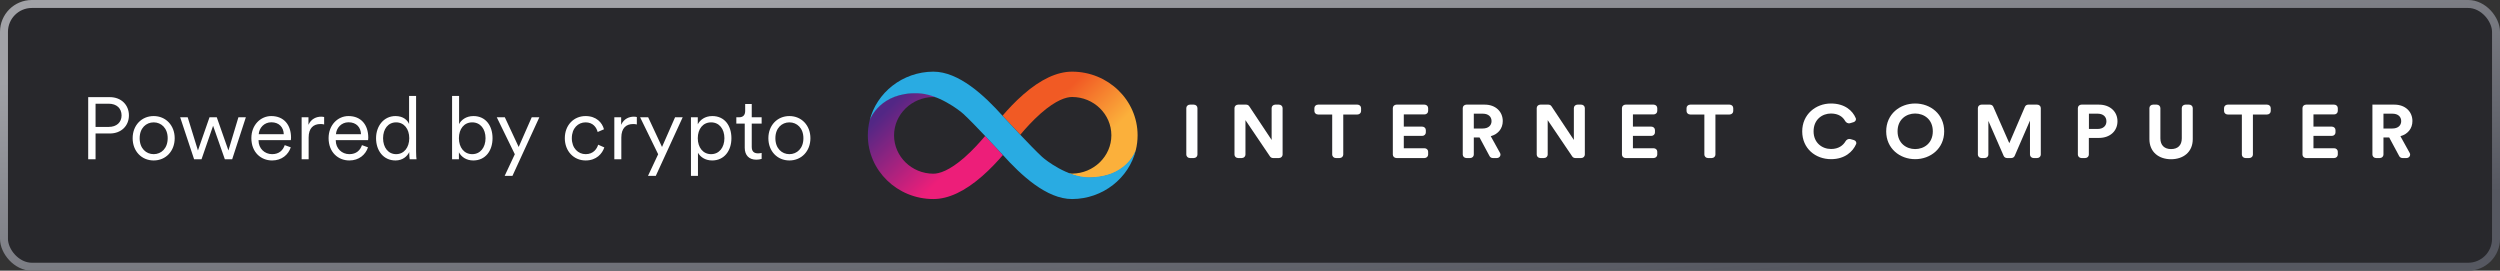 <svg width="314" height="34" viewBox="0 0 314 34" fill="none" xmlns="http://www.w3.org/2000/svg">
<rect x="0" y="0" width="314" height="34" fill="#333333" stroke="none"/>
<rect x="0.5" y="0.5" width="313" height="33" rx="3.5" fill="#28282C" stroke="url(#paint0_linear_1731_228)"/>
<path d="M12.002 15.941V13.026H13.652C14.653 13.026 15.269 13.609 15.269 14.5C15.269 15.358 14.653 15.941 13.652 15.941H12.002ZM13.795 16.766C15.236 16.766 16.193 15.798 16.193 14.489C16.193 13.191 15.236 12.201 13.795 12.201H11.078V20H12.002V16.766H13.795ZM19.301 14.577C17.783 14.577 16.661 15.743 16.661 17.36C16.661 18.988 17.783 20.154 19.301 20.154C20.819 20.154 21.941 18.988 21.941 17.36C21.941 15.743 20.819 14.577 19.301 14.577ZM19.301 15.369C20.247 15.369 21.061 16.084 21.061 17.36C21.061 18.647 20.247 19.362 19.301 19.362C18.355 19.362 17.541 18.647 17.541 17.36C17.541 16.084 18.355 15.369 19.301 15.369ZM26.314 14.731L24.862 18.9L23.575 14.731H22.629L24.378 20H25.313L26.765 15.798L28.239 20H29.163L30.879 14.731H29.944L28.69 18.9L27.227 14.731H26.314ZM32.495 16.854C32.55 16.073 33.166 15.358 34.079 15.358C35.08 15.358 35.619 16.018 35.641 16.854H32.495ZM35.762 18.229C35.553 18.856 35.069 19.362 34.178 19.362C33.232 19.362 32.473 18.647 32.473 17.646V17.602H36.532C36.543 17.525 36.554 17.404 36.554 17.294C36.554 15.688 35.663 14.577 34.068 14.577C32.737 14.577 31.571 15.688 31.571 17.349C31.571 19.12 32.77 20.154 34.178 20.154C35.399 20.154 36.224 19.417 36.521 18.504L35.762 18.229ZM40.712 14.698C40.635 14.676 40.481 14.654 40.338 14.654C39.755 14.654 39.084 14.907 38.743 15.677V14.731H37.885V20H38.765V17.272C38.765 16.084 39.37 15.578 40.25 15.578C40.404 15.578 40.569 15.589 40.712 15.633V14.698ZM42.195 16.854C42.25 16.073 42.866 15.358 43.779 15.358C44.78 15.358 45.319 16.018 45.341 16.854H42.195ZM45.462 18.229C45.253 18.856 44.769 19.362 43.878 19.362C42.932 19.362 42.173 18.647 42.173 17.646V17.602H46.232C46.243 17.525 46.254 17.404 46.254 17.294C46.254 15.688 45.363 14.577 43.768 14.577C42.437 14.577 41.271 15.688 41.271 17.349C41.271 19.12 42.47 20.154 43.878 20.154C45.099 20.154 45.924 19.417 46.221 18.504L45.462 18.229ZM51.403 19.241C51.403 19.582 51.435 19.879 51.458 20H52.316C52.294 19.89 52.261 19.538 52.261 19.01V12.047H51.38V15.578C51.205 15.138 50.688 14.577 49.675 14.577C48.202 14.577 47.233 15.831 47.233 17.36C47.233 18.922 48.157 20.154 49.675 20.154C50.589 20.154 51.16 19.615 51.403 19.098V19.241ZM49.752 19.362C48.763 19.362 48.114 18.526 48.114 17.36C48.114 16.194 48.752 15.369 49.752 15.369C50.754 15.369 51.403 16.194 51.403 17.36C51.403 18.526 50.742 19.362 49.752 19.362ZM57.639 20V19.131C57.947 19.703 58.563 20.154 59.443 20.154C60.972 20.154 61.863 18.933 61.863 17.36C61.863 15.82 61.027 14.577 59.465 14.577C58.519 14.577 57.903 15.094 57.661 15.589V12.047H56.781V20H57.639ZM59.311 19.362C58.299 19.362 57.639 18.526 57.639 17.36C57.639 16.194 58.288 15.369 59.311 15.369C60.334 15.369 60.983 16.194 60.983 17.36C60.983 18.526 60.323 19.362 59.311 19.362ZM64.364 22.09L67.741 14.731H66.784L65.145 18.46L63.407 14.731H62.395L64.661 19.373L63.385 22.09H64.364ZM73.548 15.369C74.494 15.369 74.923 16.018 75.066 16.579L75.858 16.238C75.638 15.402 74.901 14.577 73.548 14.577C72.063 14.577 70.941 15.721 70.941 17.36C70.941 18.966 72.041 20.154 73.559 20.154C74.912 20.154 75.649 19.296 75.902 18.515L75.132 18.174C74.978 18.658 74.56 19.362 73.559 19.362C72.624 19.362 71.821 18.625 71.821 17.36C71.821 16.084 72.624 15.369 73.548 15.369ZM79.986 14.698C79.909 14.676 79.755 14.654 79.612 14.654C79.029 14.654 78.358 14.907 78.017 15.677V14.731H77.159V20H78.039V17.272C78.039 16.084 78.644 15.578 79.524 15.578C79.678 15.578 79.843 15.589 79.986 15.633V14.698ZM82.368 22.09L85.745 14.731H84.788L83.149 18.46L81.411 14.731H80.399L82.665 19.373L81.389 22.09H82.368ZM87.664 22.09V19.186C87.939 19.681 88.544 20.154 89.446 20.154C90.964 20.154 91.866 18.933 91.866 17.36C91.866 15.787 91.019 14.577 89.468 14.577C88.533 14.577 87.917 15.072 87.642 15.611V14.731H86.784V22.09H87.664ZM89.314 19.362C88.302 19.362 87.642 18.526 87.642 17.36C87.642 16.194 88.291 15.369 89.314 15.369C90.337 15.369 90.986 16.194 90.986 17.36C90.986 18.526 90.326 19.362 89.314 19.362ZM94.419 13.059H93.594V13.928C93.594 14.423 93.363 14.731 92.824 14.731H92.483V15.523H93.539V18.559C93.539 19.516 94.1 20.055 94.969 20.055C95.31 20.055 95.563 19.989 95.662 19.956V19.208C95.574 19.23 95.376 19.263 95.222 19.263C94.661 19.263 94.419 18.988 94.419 18.438V15.523H95.662V14.731H94.419V13.059ZM99.148 14.577C97.63 14.577 96.508 15.743 96.508 17.36C96.508 18.988 97.63 20.154 99.148 20.154C100.666 20.154 101.788 18.988 101.788 17.36C101.788 15.743 100.666 14.577 99.148 14.577ZM99.148 15.369C100.094 15.369 100.908 16.084 100.908 17.36C100.908 18.647 100.094 19.362 99.148 19.362C98.202 19.362 97.388 18.647 97.388 17.36C97.388 16.084 98.202 15.369 99.148 15.369Z" fill="white"/>
<path d="M149.945 19.849C150.195 19.849 150.399 19.656 150.399 19.419V13.572C150.399 13.334 150.195 13.142 149.945 13.142H149.454C149.203 13.142 149 13.334 149 13.572V19.419C149 19.656 149.203 19.849 149.454 19.849H149.945Z" fill="white"/>
<path d="M160.641 19.849C160.892 19.849 161.095 19.656 161.095 19.419V13.572C161.095 13.334 160.892 13.142 160.641 13.142H160.171C159.92 13.142 159.717 13.334 159.717 13.572V17.578L156.903 13.343C156.82 13.218 156.675 13.142 156.519 13.142H155.505C155.254 13.142 155.051 13.334 155.051 13.572V19.419C155.051 19.656 155.254 19.849 155.505 19.849H155.976C156.226 19.849 156.43 19.656 156.43 19.419V15.091L159.513 19.651C159.596 19.774 159.74 19.849 159.895 19.849H160.641Z" fill="white"/>
<path d="M170.497 14.381C170.748 14.381 170.951 14.189 170.951 13.951V13.572C170.951 13.334 170.748 13.142 170.497 13.142H165.541C165.29 13.142 165.087 13.334 165.087 13.572V13.951C165.087 14.189 165.29 14.381 165.541 14.381H167.324V19.419C167.324 19.656 167.528 19.849 167.779 19.849H168.259C168.51 19.849 168.713 19.656 168.713 19.419V14.381H170.497Z" fill="white"/>
<path d="M178.921 19.849C179.171 19.849 179.375 19.656 179.375 19.419V19.049C179.375 18.811 179.171 18.619 178.921 18.619H176.317V17.068H178.631C178.882 17.068 179.085 16.875 179.085 16.638V16.334C179.085 16.097 178.882 15.904 178.631 15.904H176.317V14.372H178.921C179.171 14.372 179.375 14.179 179.375 13.942V13.572C179.375 13.334 179.171 13.142 178.921 13.142H175.393C175.142 13.142 174.939 13.334 174.939 13.572V19.419C174.939 19.656 175.142 19.849 175.393 19.849H178.921Z" fill="white"/>
<path d="M187.092 19.614C187.17 19.758 187.326 19.849 187.497 19.849H188.006C188.348 19.849 188.567 19.505 188.408 19.219L187.238 17.105C188.167 16.85 188.747 16.14 188.747 15.204C188.747 14.04 187.868 13.142 186.489 13.142H184.176C183.925 13.142 183.722 13.334 183.722 13.572V19.419C183.722 19.656 183.925 19.849 184.176 19.849H184.656C184.907 19.849 185.11 19.656 185.11 19.419V17.266H185.83L187.092 19.614ZM185.11 16.14V14.277H186.229C186.929 14.277 187.338 14.646 187.338 15.213C187.338 15.762 186.929 16.14 186.229 16.14H185.11Z" fill="white"/>
<path d="M198.602 19.849C198.853 19.849 199.056 19.656 199.056 19.419V13.572C199.056 13.334 198.853 13.142 198.602 13.142H198.132C197.881 13.142 197.677 13.334 197.677 13.572V17.578L194.864 13.343C194.781 13.218 194.635 13.142 194.479 13.142H193.466C193.215 13.142 193.012 13.334 193.012 13.572V19.419C193.012 19.656 193.215 19.849 193.466 19.849H193.936C194.187 19.849 194.391 19.656 194.391 19.419V15.091L197.474 19.651C197.557 19.774 197.701 19.849 197.856 19.849H198.602Z" fill="white"/>
<path d="M207.698 19.849C207.949 19.849 208.153 19.656 208.153 19.419V19.049C208.153 18.811 207.949 18.619 207.698 18.619H205.095V17.068H207.409C207.659 17.068 207.863 16.875 207.863 16.638V16.334C207.863 16.097 207.659 15.904 207.409 15.904H205.095V14.372H207.698C207.949 14.372 208.153 14.179 208.153 13.942V13.572C208.153 13.334 207.949 13.142 207.698 13.142H204.171C203.92 13.142 203.717 13.334 203.717 13.572V19.419C203.717 19.656 203.92 19.849 204.171 19.849H207.698Z" fill="white"/>
<path d="M217.241 14.381C217.491 14.381 217.695 14.189 217.695 13.951V13.572C217.695 13.334 217.491 13.142 217.241 13.142H212.284C212.033 13.142 211.83 13.334 211.83 13.572V13.951C211.83 14.189 212.033 14.381 212.284 14.381H214.068V19.419C214.068 19.656 214.271 19.849 214.522 19.849H215.003C215.253 19.849 215.457 19.656 215.457 19.419V14.381H217.241Z" fill="white"/>
<path d="M229.984 19.991C231.728 19.991 232.726 19.03 233.127 18.099C233.218 17.887 233.08 17.659 232.848 17.593L232.413 17.468C232.171 17.399 231.919 17.534 231.798 17.744C231.507 18.247 230.939 18.713 229.984 18.713C228.845 18.713 227.786 17.928 227.786 16.5C227.786 14.977 228.905 14.258 229.964 14.258C230.923 14.258 231.468 14.69 231.742 15.185C231.863 15.404 232.123 15.548 232.373 15.473L232.806 15.344C233.034 15.276 233.171 15.05 233.082 14.84C232.682 13.884 231.693 13 229.964 13C228.066 13 226.358 14.362 226.358 16.5C226.358 18.638 228.006 19.991 229.984 19.991Z" fill="white"/>
<path d="M238.335 16.491C238.335 14.977 239.454 14.258 240.543 14.258C241.642 14.258 242.761 14.977 242.761 16.491C242.761 18.004 241.642 18.723 240.543 18.723C239.454 18.723 238.335 18.004 238.335 16.491ZM236.906 16.5C236.906 18.657 238.625 19.991 240.543 19.991C242.471 19.991 244.19 18.657 244.19 16.5C244.19 14.334 242.471 13 240.543 13C238.625 13 236.906 14.334 236.906 16.5Z" fill="white"/>
<path d="M255.87 19.849C256.12 19.849 256.324 19.656 256.324 19.419V13.572C256.324 13.334 256.12 13.142 255.87 13.142H254.751C254.566 13.142 254.4 13.248 254.331 13.41L252.368 17.985L250.356 13.407C250.285 13.246 250.12 13.142 249.937 13.142H248.875C248.624 13.142 248.421 13.334 248.421 13.572V19.419C248.421 19.656 248.624 19.849 248.875 19.849H249.286C249.537 19.849 249.74 19.656 249.74 19.419V15.185L251.662 19.583C251.732 19.744 251.898 19.849 252.082 19.849H252.622C252.807 19.849 252.973 19.743 253.043 19.582L254.965 15.147V19.419C254.965 19.656 255.168 19.849 255.419 19.849H255.87Z" fill="white"/>
<path d="M262.369 16.197V14.277H263.457C264.147 14.277 264.566 14.646 264.566 15.242C264.566 15.819 264.147 16.197 263.457 16.197H262.369ZM263.627 17.323C265.026 17.323 265.955 16.453 265.955 15.232C265.955 14.022 265.026 13.142 263.627 13.142H261.434C261.183 13.142 260.98 13.334 260.98 13.572V19.419C260.98 19.656 261.183 19.849 261.434 19.849H261.904C262.155 19.849 262.359 19.656 262.359 19.419V17.323H263.627Z" fill="white"/>
<path d="M272.684 20C274.202 20 275.411 19.12 275.411 17.474V13.572C275.411 13.334 275.208 13.142 274.957 13.142H274.486C274.236 13.142 274.032 13.334 274.032 13.572V17.38C274.032 18.259 273.523 18.723 272.684 18.723C271.864 18.723 271.345 18.259 271.345 17.38V13.572C271.345 13.334 271.142 13.142 270.891 13.142H270.42C270.169 13.142 269.966 13.334 269.966 13.572V17.474C269.966 19.12 271.175 20 272.684 20Z" fill="white"/>
<path d="M284.75 14.381C285.001 14.381 285.204 14.189 285.204 13.951V13.572C285.204 13.334 285.001 13.142 284.75 13.142H279.794C279.543 13.142 279.34 13.334 279.34 13.572V13.951C279.34 14.189 279.543 14.381 279.794 14.381H281.578V19.419C281.578 19.656 281.781 19.849 282.032 19.849H282.512C282.763 19.849 282.966 19.656 282.966 19.419V14.381H284.75Z" fill="white"/>
<path d="M293.174 19.849C293.424 19.849 293.628 19.656 293.628 19.419V19.049C293.628 18.811 293.424 18.619 293.174 18.619H290.571V17.068H292.884C293.135 17.068 293.338 16.875 293.338 16.638V16.334C293.338 16.097 293.135 15.904 292.884 15.904H290.571V14.372H293.174C293.424 14.372 293.628 14.179 293.628 13.942V13.572C293.628 13.334 293.424 13.142 293.174 13.142H289.646C289.395 13.142 289.192 13.334 289.192 13.572V19.419C289.192 19.656 289.395 19.849 289.646 19.849H293.174Z" fill="white"/>
<path d="M301.345 19.614C301.423 19.758 301.579 19.849 301.75 19.849H302.259C302.601 19.849 302.82 19.505 302.661 19.219L301.491 17.105C302.421 16.85 303 16.14 303 15.204C303 14.04 302.121 13.142 300.742 13.142H297.975V19.419C297.975 19.656 298.178 19.849 298.429 19.849H298.909C299.16 19.849 299.363 19.656 299.363 19.419V17.266H300.083L301.345 19.614ZM299.363 16.14V14.277H300.482C301.182 14.277 301.591 14.646 301.591 15.213C301.591 15.762 301.182 16.14 300.482 16.14H299.363Z" fill="white"/>
<path d="M134.653 9C132.759 9 130.694 9.971 128.512 11.882C127.476 12.788 126.582 13.759 125.912 14.535C125.912 14.535 125.912 14.535 125.918 14.541V14.535C125.918 14.535 126.976 15.688 128.147 16.924C128.776 16.177 129.682 15.159 130.723 14.241C132.665 12.541 133.929 12.182 134.653 12.182C137.376 12.182 139.588 14.341 139.588 16.994C139.588 19.629 137.37 21.788 134.653 21.806C134.529 21.806 134.37 21.788 134.17 21.747C134.965 22.088 135.817 22.335 136.629 22.335C141.617 22.335 142.594 19.082 142.659 18.847C142.806 18.253 142.882 17.629 142.882 16.988C142.882 12.588 139.188 9 134.653 9Z" fill="url(#paint1_linear_1731_228)"/>
<path d="M117.229 25C119.124 25 121.188 24.029 123.371 22.117C124.406 21.212 125.3 20.241 125.971 19.465C125.971 19.465 125.971 19.465 125.965 19.459V19.465C125.965 19.465 124.906 18.312 123.735 17.076C123.106 17.823 122.2 18.841 121.159 19.759C119.218 21.459 117.953 21.817 117.229 21.817C114.506 21.812 112.294 19.653 112.294 17C112.294 14.365 114.512 12.206 117.229 12.188C117.353 12.188 117.512 12.206 117.712 12.247C116.918 11.906 116.065 11.659 115.253 11.659C110.265 11.659 109.294 14.912 109.224 15.141C109.076 15.741 109 16.359 109 17C109 21.412 112.694 25 117.229 25Z" fill="url(#paint2_linear_1731_228)"/>
<path d="M136.618 22.265C134.065 22.2 131.412 20.188 130.871 19.688C129.471 18.394 126.241 14.894 125.988 14.618C123.624 11.965 120.418 9 117.23 9H117.224H117.218C113.347 9.018 110.094 11.641 109.224 15.141C109.288 14.912 110.565 11.594 115.247 11.712C117.8 11.777 120.465 13.818 121.012 14.318C122.412 15.612 125.641 19.112 125.894 19.388C128.259 22.035 131.465 25 134.653 25H134.659H134.665C138.535 24.982 141.794 22.359 142.659 18.859C142.588 19.088 141.306 22.377 136.618 22.265Z" fill="#29ABE2"/>
<defs>
<linearGradient id="paint0_linear_1731_228" x1="45.022" y1="4.875" x2="50.186" y2="52.566" gradientUnits="userSpaceOnUse">
<stop stop-color="#A1A2A7"/>
<stop offset="1" stop-color="#565861"/>
</linearGradient>
<linearGradient id="paint1_linear_1731_228" x1="130.369" y1="10.055" x2="141.558" y2="21.641" gradientUnits="userSpaceOnUse">
<stop offset="0.21" stop-color="#F15A24"/>
<stop offset="0.684" stop-color="#FBB03B"/>
</linearGradient>
<linearGradient id="paint2_linear_1731_228" x1="121.513" y1="23.945" x2="110.324" y2="12.358" gradientUnits="userSpaceOnUse">
<stop offset="0.21" stop-color="#ED1E79"/>
<stop offset="0.893" stop-color="#522785"/>
</linearGradient>
</defs>
</svg>
